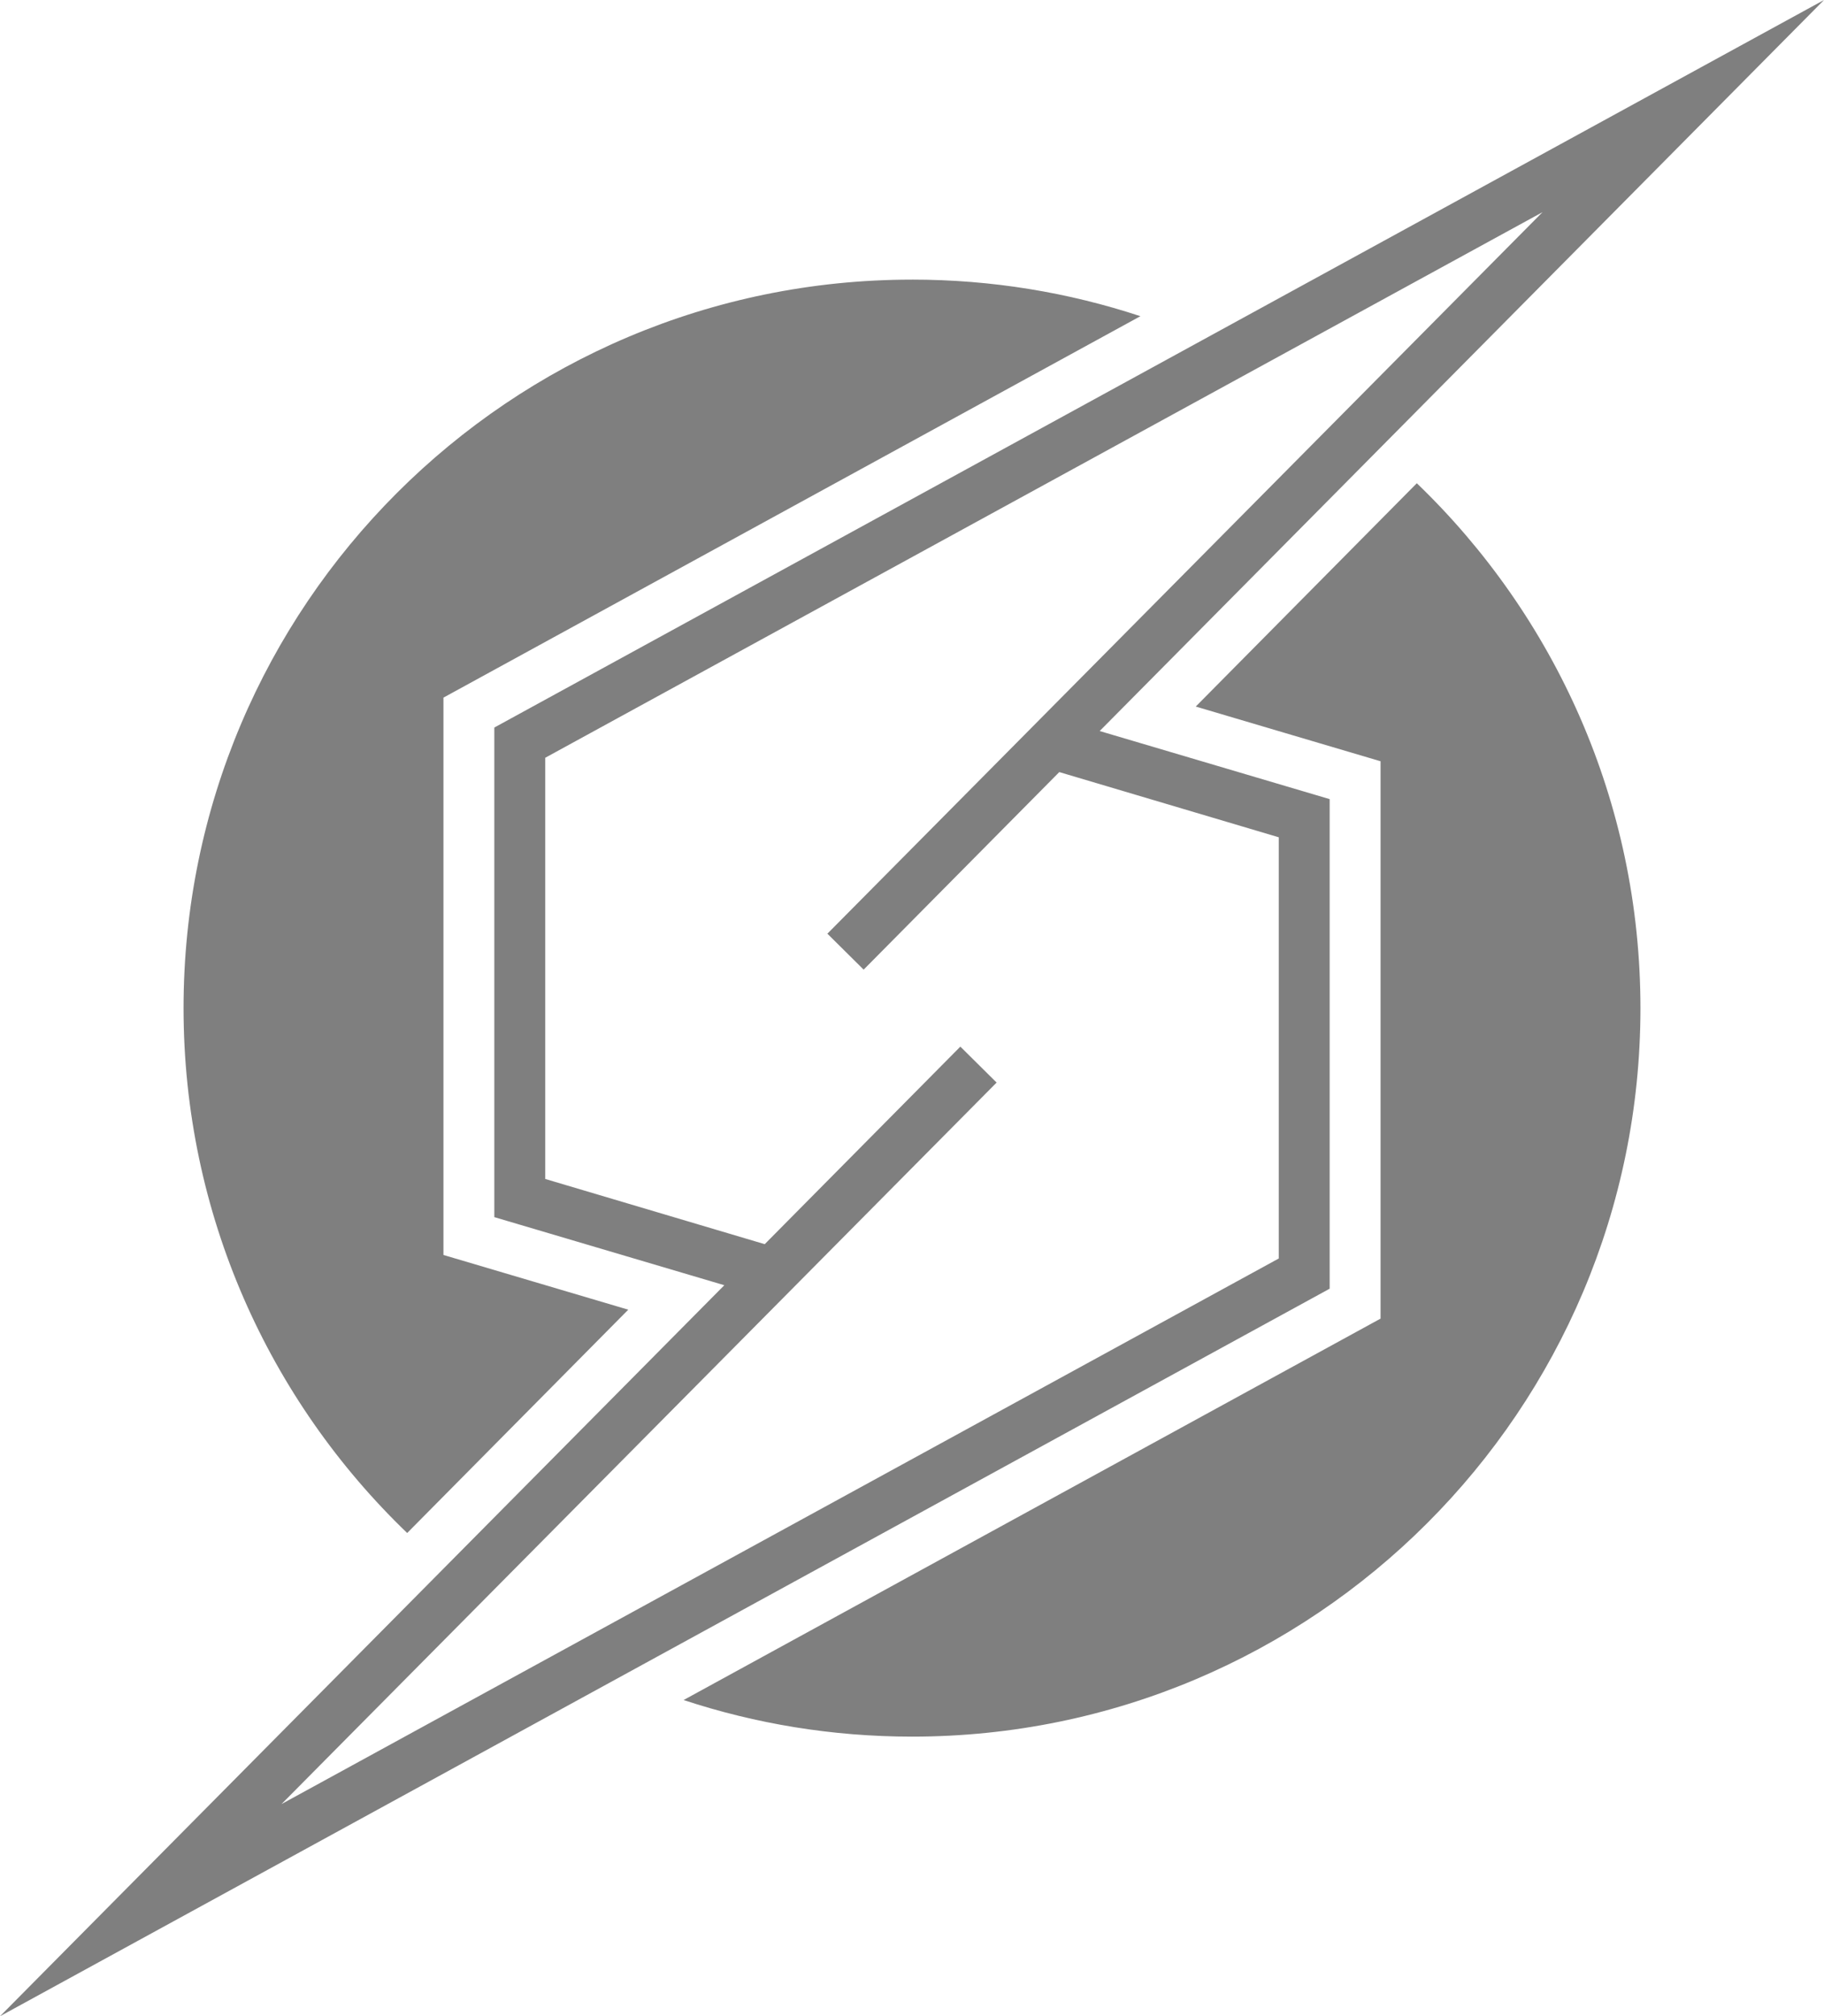 <svg xmlns="http://www.w3.org/2000/svg" height="198.062" width="179.188"><path d="M179.188 0L48.562 71.469v48.094l22.594 6.688L0 198.062l130.625-71.469V78.5l-22.594-6.688zm-27.656 20.844l-70.25 70.875 3.562 3.531 19.219-19.406L125.625 82.25v41.375l-97.969 53.594 70.25-70.875-3.562-3.531L75.125 122.219l-21.562-6.406v-41.375zm-61.938 6.625c-39.526 0-71.562 32.037-71.562 71.562 0 20.265 8.433 38.542 21.969 51.562l21.719-21.938-18.156-5.375v-54.75l68.469-37.469c-7.06-2.33-14.597-3.594-22.438-3.594zm49.594 20l-21.719 21.938 18.156 5.375v54.75L67.156 167c7.06 2.33 14.597 3.594 22.438 3.594 39.526 0 71.562-32.037 71.562-71.562 0-20.265-8.433-38.542-21.969-51.562z" opacity=".5"/></svg>